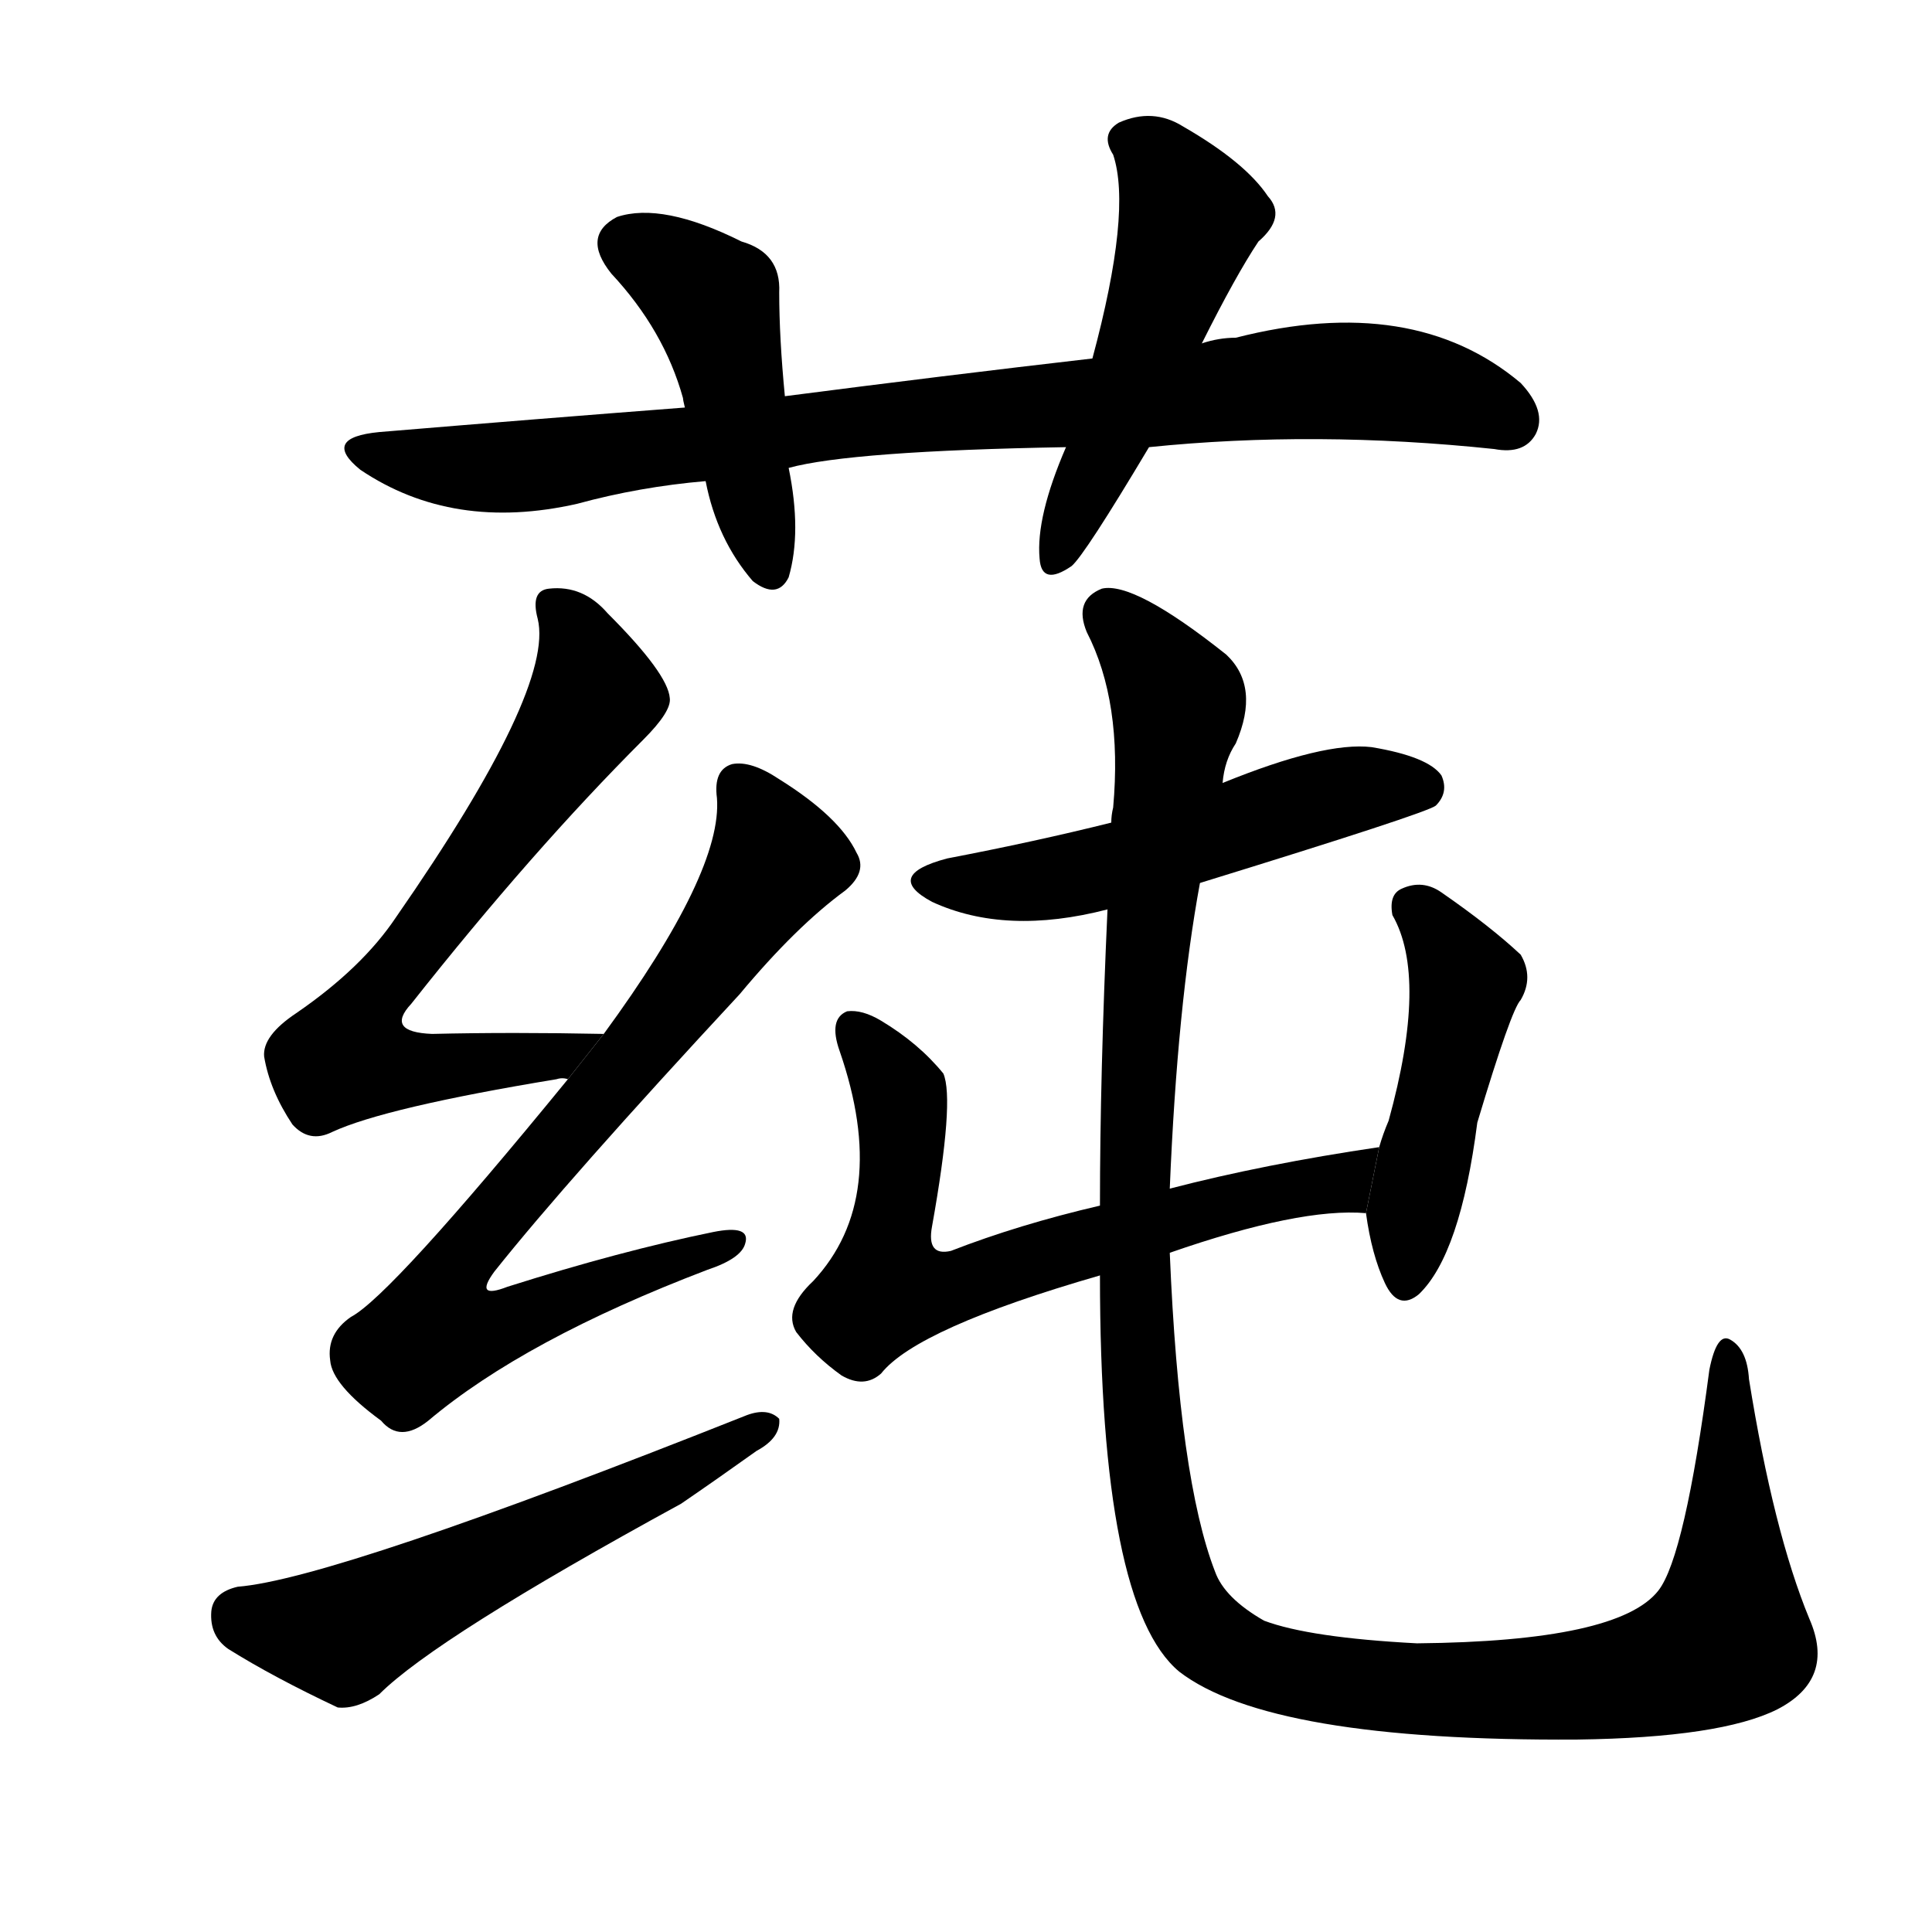 <!-- u83bc_chun2_an_edible_water_plant_brasenia -->
<!-- 83BC -->
<!--  -->
<!--  -->
<svg viewBox="0 0 1024 1024">
  <g transform="scale(1, -1) translate(0, -900)">
    <path d="M 609 663 Q 697 672 792 662 Q 808 659 814 670 Q 820 682 806 697 Q 749 745 655 721 Q 646 721 637 718 L 579 710 Q 501 701 416 690 L 363 684 Q 285 678 201 671 Q 170 668 191 651 Q 240 618 306 633 Q 339 642 374 645 L 418 652 Q 451 661 565 663 L 609 663 Z"></path>
    <path d="M 416 690 Q 413 721 413 745 Q 414 766 393 772 Q 351 793 327 785 Q 308 775 324 755 Q 352 725 362 689 Q 362 688 363 684 L 374 645 Q 380 614 399 592 Q 412 582 418 594 Q 425 618 418 652 L 416 690 Z"></path>
    <path d="M 637 718 Q 655 754 667 772 Q 682 785 672 796 Q 660 814 627 833 Q 611 843 593 835 Q 583 829 590 818 Q 600 788 579 710 L 565 663 Q 549 626 551 604 Q 552 589 568 600 Q 575 606 609 663 L 637 718 Z"></path>
    <path d="M 320 352 Q 271 353 229 352 Q 204 353 218 368 Q 282 449 341 508 Q 356 523 355 530 Q 354 543 322 575 Q 309 590 291 588 Q 281 587 285 572 Q 294 535 210 414 Q 192 387 157 363 Q 139 351 140 340 Q 143 322 155 304 Q 164 294 176 300 Q 204 313 295 328 Q 298 329 301 328 L 320 352 Z"></path>
    <path d="M 301 328 Q 207 213 186 202 Q 173 193 175 179 Q 176 166 202 147 Q 212 135 227 147 Q 278 190 375 227 Q 393 233 395 241 Q 398 251 378 247 Q 329 237 269 218 Q 251 211 262 226 Q 301 275 392 373 Q 422 409 448 428 Q 460 438 454 448 Q 445 467 413 487 Q 398 497 388 495 Q 378 492 380 477 Q 383 438 320 352 L 301 328 Z"></path>
    <path d="M 126 59 Q 113 56 112 46 Q 111 33 121 26 Q 145 11 179 -5 Q 189 -6 201 2 Q 231 32 361 103 Q 380 116 401 131 Q 414 138 413 148 Q 407 154 396 150 Q 177 63 126 59 Z"></path>
    <path d="M 636 432 Q 756 469 761 473 Q 768 480 764 489 Q 757 499 727 504 Q 702 507 648 485 L 589 464 Q 549 454 502 445 Q 468 436 494 422 Q 533 404 587 418 L 636 432 Z"></path>
    <path d="M 620 236 Q 689 260 724 257 L 731 292 Q 670 283 620 270 L 583 261 Q 540 251 504 237 Q 491 234 494 250 Q 506 317 500 331 Q 487 347 467 359 Q 457 365 449 364 Q 439 360 445 343 Q 472 265 431 221 Q 415 206 422 194 Q 432 181 446 171 Q 458 164 467 172 Q 486 196 583 224 L 620 236 Z"></path>
    <path d="M 724 257 Q 727 235 734 220 Q 741 205 752 214 Q 774 235 783 305 Q 801 365 806 370 Q 813 382 806 394 Q 790 409 764 427 Q 754 434 743 429 Q 736 426 738 415 Q 757 382 736 306 Q 733 299 731 292 L 724 257 Z"></path>
    <path d="M 959 42 Q 940 88 927 169 Q 926 185 917 190 Q 910 194 906 174 Q 893 75 879 57 Q 858 30 751 29 Q 694 32 670 41 Q 649 53 644 67 Q 625 116 620 236 L 620 270 Q 624 367 636 432 L 648 485 Q 649 497 655 506 Q 668 536 650 553 Q 601 592 584 588 Q 569 582 576 565 Q 595 528 590 472 Q 589 468 589 464 L 587 418 Q 583 330 583 261 L 583 224 Q 583 49 625 14 Q 673 -23 836 -22 Q 912 -21 942 -6 Q 973 10 959 42 Z"></path>
  </g>
</svg>
